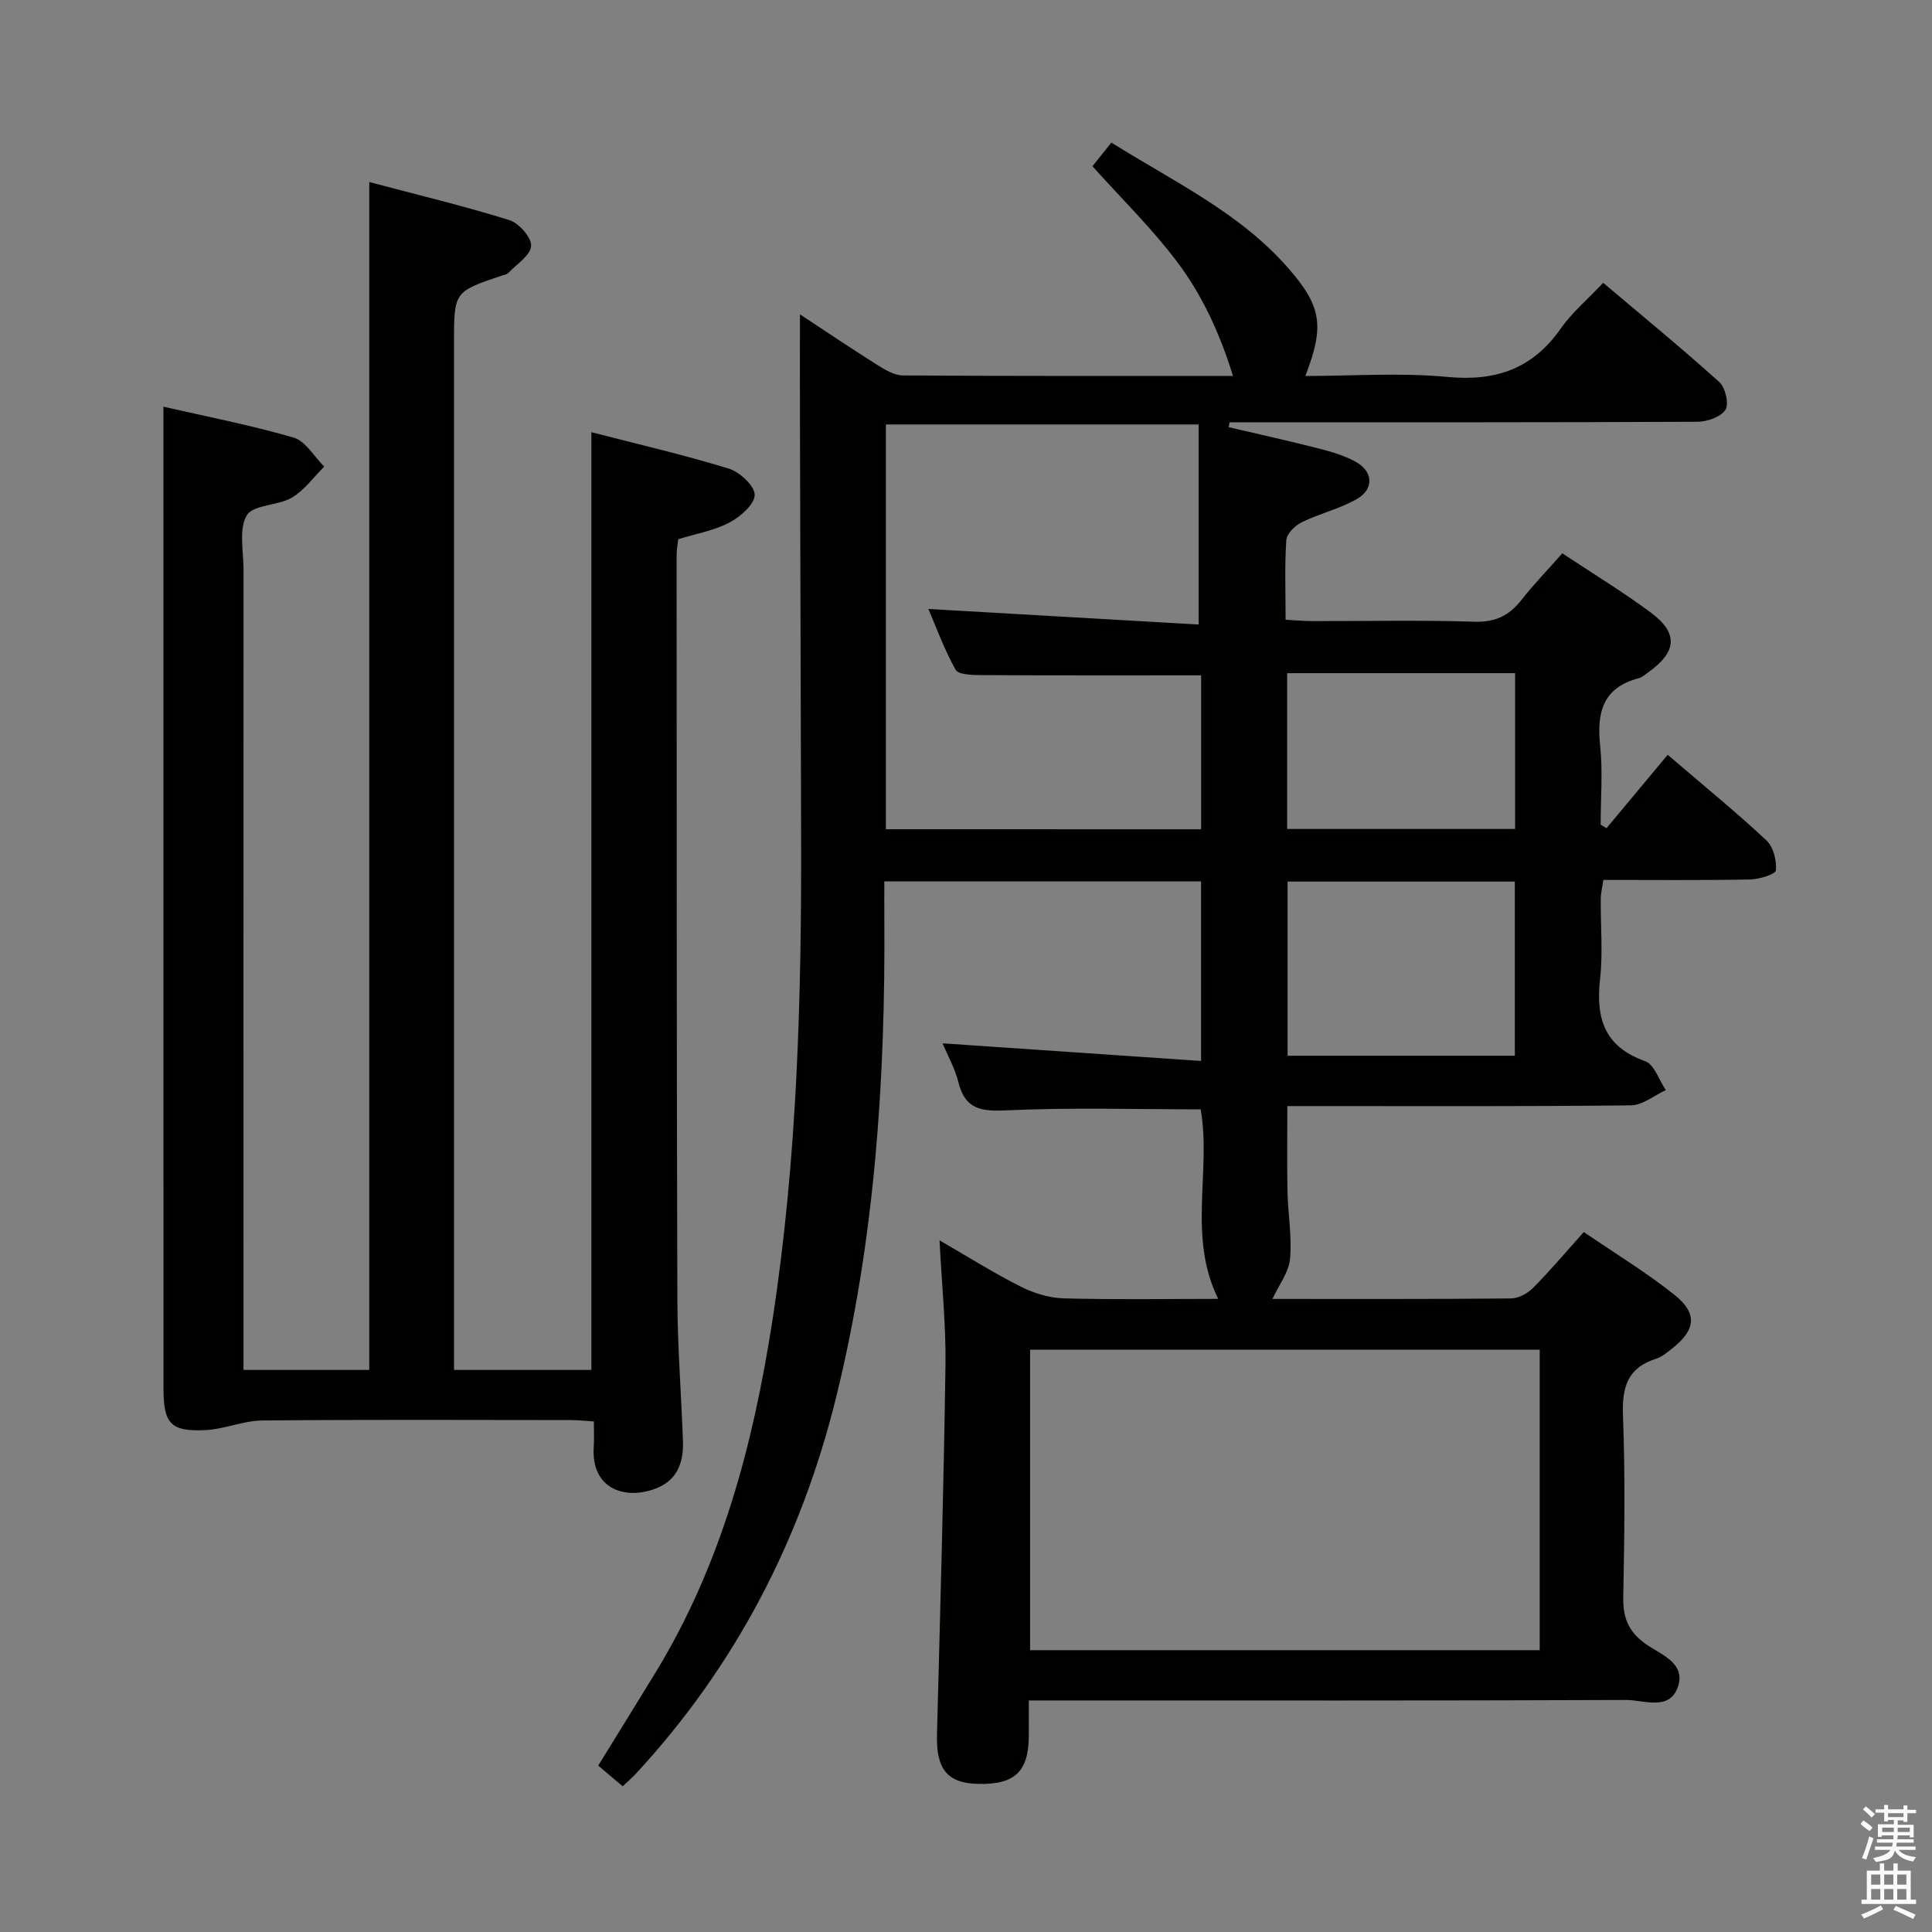 <svg enable-background="new 0 0 400 400" viewBox="0 0 400 400" xmlns="http://www.w3.org/2000/svg"><rect x="0" y="0" width="400" height="400" fill="#808080" stroke="none"/><path d="m385.2 377.6.6-.7c.6.4 1.3.9 1.9 1.5l-.6.7c-.8-.5-1.4-1-1.9-1.5zm.3 7.1c.6-1.4 1.1-2.9 1.5-4.5.3.1.6.3.9.4-.5 1.4-1 2.9-1.5 4.4zm.2-10.1.6-.6c.7.5 1.3 1.1 1.9 1.6l-.7.7c-.6-.6-1.2-1.2-1.8-1.7zm8.4-.8h.8v.9h1.8v.7h-1.8v1.8h-.8v-.3h-1.2v.9h3.3v2.6h-.8v-.4h-2.5c0 .3 0 .6-.1.8h3.4v.7h-3.5c0 .3-.1.6-.1.8h4v.7h-3.5c.7.9 1.9 1.3 3.6 1.5-.2.2-.4.5-.6.9-1.9-.3-3.2-1.1-3.8-2.3-.5 2.1-1.8 2-3.9 2.4-.2-.3-.4-.5-.6-.8 1.9-.4 3.1-.9 3.6-1.7h-3.2v-.7h3.5c.1-.2.1-.5.2-.8h-3.3v-.7h3.4c0-.2 0-.5 0-.8h-2.4v.3h-.8v-2.6h3.3v-.9h-1.2v.3h-.8v-1.8h-1.8v-.7h1.8v-.9h.8v.9h3.2zm-4.4 5.5h2.4c0-.3 0-.6 0-.9h-2.4zm1.2-3.1h3.2v-.8h-3.2zm4.4 2.2h-2.4v.9h2.5v-.9z" fill="#fafafb"/><path d="m389.2 385.8h.9v1.5h1.9v-1.5h.9v1.5h2.7v6h1.1v.9h-11.3v-.9h1.1v-6h2.7zm.2 8.7.5.8c-1.2.6-2.5 1.3-4 1.9-.2-.3-.3-.6-.6-.8 1.6-.6 3-1.3 4.1-1.9zm-2-4.3h1.9v-2.1h-1.9zm0 3.1h1.9v-2.2h-1.9zm2.7-3.1h1.9v-2.1h-1.9zm0 3.1h1.9v-2.2h-1.9zm2.4 1.3c1.4.6 2.7 1.2 4.1 1.8l-.5.9c-1.5-.7-2.8-1.4-4.1-1.9zm2.2-6.5h-1.9v2.1h1.9zm-1.9 5.2h1.9v-2.2h-1.9z" fill="#fafafb"/><g fill="#010100"><path d="m263.45 268.93c16.04 0 32.7.06 49.35-.1 1.56-.01 3.45-1.02 4.59-2.17 3.51-3.53 6.72-7.35 10.52-11.58 6.37 4.36 12.91 8.32 18.83 13.05 4.77 3.82 4.3 7.25-.49 11.02-1.04.82-2.12 1.77-3.34 2.15-5.95 1.87-7.12 5.91-6.89 11.78.48 12.48.3 24.99.06 37.49-.08 4.19.91 7.04 4.48 9.68 3.02 2.23 8.68 3.96 6.78 9.13-1.8 4.91-7.05 2.56-10.72 2.58-38.99.16-77.99.1-116.98.1-1.98 0-3.96 0-6.64 0 0 2.73.02 5.16 0 7.58-.09 7.26-3.03 9.93-10.69 9.69-6.25-.19-8.51-3.14-8.32-10.27.67-25.45 1.39-50.9 1.76-76.36.12-8.28-.76-16.57-1.23-25.9 6.08 3.51 11.33 6.82 16.85 9.6 2.69 1.35 5.86 2.33 8.84 2.41 10.62.29 21.26.11 32.01.11-6.39-12.9-1.41-26.47-3.63-39.24-13.44 0-26.89-.42-40.28.21-5.27.25-8.49-.26-9.88-5.81-.74-2.97-2.31-5.73-3.29-8.07 17.8 1.21 35.45 2.42 53.53 3.65 0-13.09 0-24.98 0-37.18-21.66 0-43.24 0-65.58 0 0 2.48-.02 4.9 0 7.33.25 33.51-1.93 66.79-9.97 99.45-7.26 29.45-20.8 55.62-41.46 77.96-.77.83-1.63 1.56-2.74 2.61-1.77-1.5-3.38-2.86-5.07-4.28 4.06-6.58 8-12.93 11.89-19.3 13.66-22.4 20.2-47.2 24.17-72.8 5.18-33.47 6.06-67.21 5.95-101.01-.09-28.66-.16-57.32-.24-85.98-.02-6.96 0-13.92 0-21.38 5.24 3.45 10.55 7.03 15.96 10.44 1.63 1.03 3.57 2.2 5.38 2.21 22.49.15 44.98.1 68.31.1-2.72-8.86-6.4-16.79-11.63-23.71-5.18-6.87-11.4-12.95-17.46-19.7 1.07-1.34 2.36-2.95 3.91-4.9 12.92 8.08 26.59 14.51 36.63 25.99 7.02 8.03 7.47 12.11 3.54 22.33 9.97 0 19.77-.72 29.41.2 10.06.96 17.67-1.71 23.49-10.05 2.26-3.23 5.39-5.86 8.76-9.44 8.05 6.8 16.21 13.49 24.04 20.55 1.26 1.13 2.05 4.52 1.28 5.73-.95 1.49-3.76 2.48-5.78 2.49-30.49.15-60.99.11-91.49.11-1.8 0-3.61 0-5.41 0-.06.34-.11.67-.17 1.01 6.25 1.47 12.52 2.85 18.73 4.44 2.55.65 5.16 1.43 7.46 2.67 3.73 2.01 3.99 5.67.33 7.77-3.54 2.03-7.68 2.99-11.37 4.79-1.39.68-3.13 2.37-3.22 3.7-.37 5.3-.15 10.63-.15 16.5 2.04.11 3.81.28 5.58.28 11.16.02 22.34-.23 33.49.13 4.33.14 7.2-1.25 9.75-4.5 2.56-3.25 5.45-6.24 8.47-9.66 6.29 4.18 12.54 7.96 18.37 12.3 5.67 4.22 5.33 8.1-.45 12.24-.68.48-1.34 1.12-2.1 1.32-7.44 1.94-8.71 7.08-7.99 13.93.57 5.4.11 10.91.11 16.37.4.25.8.51 1.2.76 4.17-5 8.33-9.99 12.68-15.21 7.94 6.81 14.39 12.05 20.43 17.72 1.44 1.35 2.17 4.17 1.97 6.2-.08.83-3.48 1.86-5.38 1.9-9.99.19-19.98.09-30.35.09-.2 1.47-.52 2.72-.53 3.97-.06 5.5.47 11.05-.14 16.48-.91 8.12.82 14.05 9.32 17.07 1.9.68 2.88 3.92 4.29 5.99-2.39 1.1-4.78 3.13-7.18 3.16-21.83.25-43.66.15-65.49.15-1.81 0-3.61 0-5.69 0 0 6.16-.09 11.93.03 17.69.1 4.65.95 9.34.53 13.93-.25 2.78-2.29 5.39-3.64 8.31zm55.33 10.51c-35.45 0-70.48 0-105.51 0v62.21h105.51c0-20.82 0-41.28 0-62.21zm-70.1-107.75c0-10.95 0-21.65 0-31.87-15.43 0-30.53.04-45.63-.05-1.8-.01-4.63-.08-5.21-1.12-2.35-4.2-4-8.78-5.63-12.57 19 1.1 37.64 2.17 55.95 3.22 0-14.68 0-28.04 0-41.42-22.18 0-43.52 0-64.75 0v83.8c21.91.01 43.48.01 65.27.01zm64.95 46.89c0-12.35 0-24.12 0-36.06-15.86 0-31.41 0-47.05 0v36.06zm.06-79.21c-16.07 0-31.62 0-47.2 0v32.26h47.2c0-10.86 0-21.44 0-32.26z"/><path d="m33.83 84.2c8.6 1.97 17.89 3.77 26.94 6.39 2.49.72 4.26 3.94 6.36 6.01-2.21 2.19-4.11 4.91-6.7 6.43-2.91 1.71-8.01 1.42-9.34 3.67-1.7 2.88-.66 7.41-.67 11.24-.02 52.99-.01 105.98-.01 158.98v6.71h26.04c0-81.69 0-163.38 0-245.94 9.69 2.57 19.44 4.91 28.99 7.87 1.99.62 4.63 3.61 4.52 5.35-.12 1.97-2.99 3.78-4.73 5.61-.31.32-.9.39-1.37.55-9.86 3.33-9.86 3.33-9.86 13.88v206.47 6.21h28.44c0-64.49 0-129 0-194.15 9.61 2.48 19.13 4.68 28.45 7.54 2.27.7 5.38 3.6 5.36 5.44-.03 1.98-2.97 4.54-5.23 5.73-3.17 1.67-6.88 2.3-10.6 3.45-.11 1.03-.33 2.16-.33 3.29.02 51.32-.01 102.65.15 153.97.03 9.81.8 19.62 1.16 29.43.15 4.08-.96 7.75-4.97 9.57-6.14 2.79-14.15.97-13.5-8.42.11-1.62.02-3.26.02-5.19-1.83-.11-3.28-.28-4.73-.28-21.33-.02-42.66-.12-63.99.09-3.87.04-7.7 1.78-11.59 1.98-7.28.38-8.79-1.29-8.79-8.59-.01-56.66-.01-113.32-.01-169.97-.01-10.8-.01-21.6-.01-33.32z"/></g></svg>